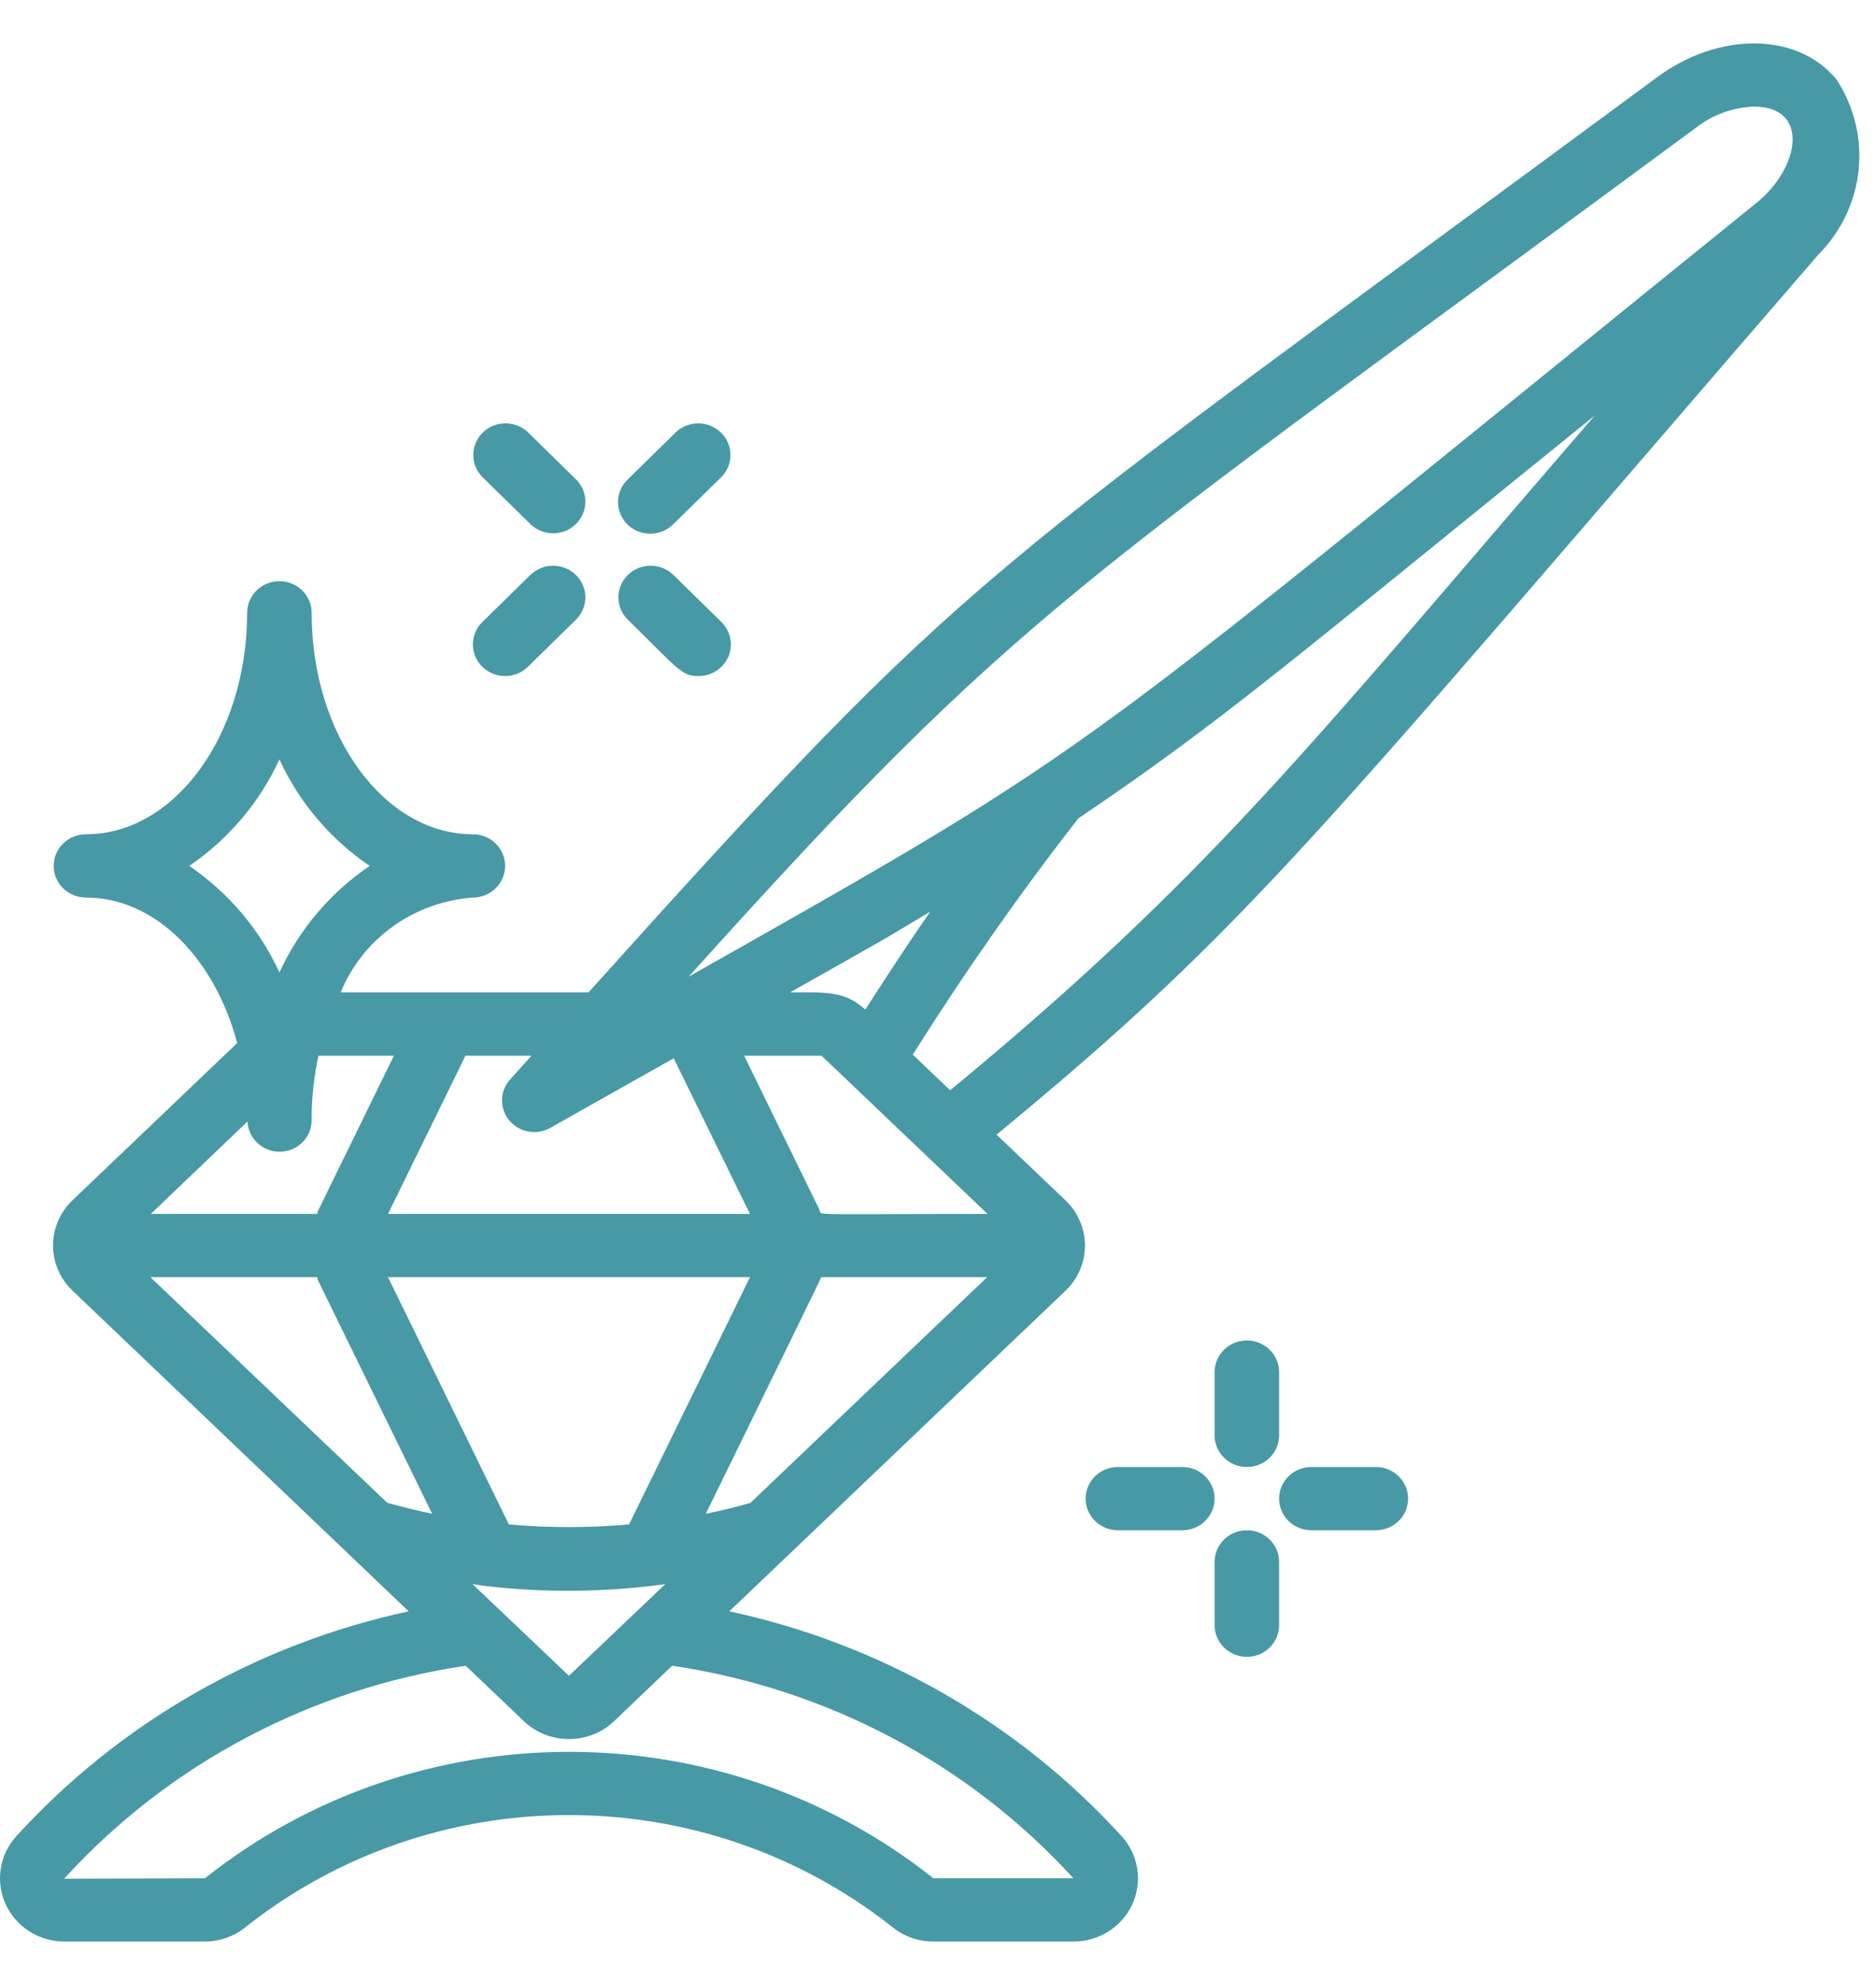 <svg width="36" height="38" viewBox="0 0 36 38" fill="none" xmlns="http://www.w3.org/2000/svg">
<path d="M35.246 1.531C34.511 0.621 32.997 0.597 31.8 1.481C18.474 11.317 18.767 10.737 11.292 19.038H6.537C6.959 18.006 7.944 17.3 9.075 17.218C9.416 17.218 9.693 16.946 9.693 16.611C9.693 16.276 9.416 16.004 9.075 16.004C7.368 16.004 5.98 14.098 5.98 11.755C5.98 11.42 5.703 11.149 5.362 11.149C5.02 11.149 4.743 11.42 4.743 11.755C4.743 14.098 3.355 16.004 1.649 16.004C1.307 16.004 1.03 16.276 1.03 16.611C1.03 16.946 1.307 17.218 1.649 17.218C2.982 17.218 4.118 18.384 4.552 20.009L1.396 23.02C1.155 23.247 1.019 23.56 1.018 23.887C1.017 24.215 1.151 24.529 1.39 24.757L7.842 30.91C4.929 31.537 2.292 33.05 0.306 35.232C-0.014 35.591 -0.09 36.1 0.111 36.534C0.312 36.968 0.754 37.246 1.239 37.245H3.932C4.213 37.244 4.486 37.149 4.704 36.974C8.329 34.1 13.508 34.1 17.133 36.974C17.351 37.149 17.624 37.244 17.905 37.245H20.598C21.084 37.246 21.525 36.968 21.727 36.534C21.928 36.1 21.851 35.591 21.531 35.232C19.546 33.05 16.908 31.537 13.995 30.91L20.442 24.765C20.683 24.538 20.819 24.225 20.82 23.897C20.821 23.57 20.687 23.256 20.447 23.027L19.124 21.766C24.033 17.718 25.127 16.182 34.894 4.884C35.791 3.982 35.937 2.593 35.246 1.531ZM32.544 2.451C32.862 2.202 33.252 2.06 33.658 2.045C34.729 2.045 34.548 3.21 33.705 3.893C20.243 14.771 21.434 14.093 13.216 18.735C19.626 11.616 20.477 11.357 32.544 2.451ZM18.951 23.287C15.333 23.287 15.789 23.324 15.722 23.199L14.28 20.252H15.765L18.951 23.287ZM10.918 32.147L9.066 30.387C9.142 30.397 9.218 30.414 9.294 30.422C10.448 30.558 11.616 30.547 12.767 30.388L10.918 32.147ZM6.087 24.5C6.187 24.747 5.517 23.362 8.293 29.038C8.004 28.977 7.717 28.908 7.432 28.829L2.886 24.5H6.087ZM12.072 29.243C11.305 29.312 10.533 29.312 9.765 29.243L7.446 24.5H14.392L12.072 29.243ZM14.399 28.831C14.114 28.91 13.828 28.982 13.544 29.039C15.072 25.916 15.735 24.565 15.76 24.5H18.943L14.399 28.831ZM16.605 19.367C16.202 19.003 15.863 19.038 15.16 19.038C17.719 17.592 16.671 18.189 17.85 17.489C17.423 18.105 17.01 18.735 16.605 19.367ZM10.199 20.252L9.788 20.708C9.588 20.931 9.582 21.263 9.773 21.493C9.964 21.723 10.297 21.783 10.56 21.636L12.928 20.301L14.392 23.287H7.446L8.932 20.252H10.199ZM7.559 20.252C5.678 24.096 6.179 23.063 6.087 23.287H2.894L4.75 21.513C4.763 21.846 5.05 22.106 5.389 22.093C5.729 22.08 5.994 21.799 5.98 21.466C5.98 21.058 6.024 20.651 6.111 20.252H7.559ZM3.632 16.611C4.387 16.096 4.985 15.389 5.362 14.567C5.739 15.39 6.338 16.097 7.094 16.611C6.338 17.125 5.739 17.831 5.362 18.655C4.985 17.832 4.387 17.125 3.632 16.611ZM20.598 36.031H17.911C13.835 32.797 8.008 32.797 3.932 36.031L1.23 36.04C3.235 33.839 5.961 32.394 8.937 31.954L10.06 33.024C10.543 33.475 11.303 33.473 11.783 33.019L12.897 31.954C15.87 32.392 18.594 33.834 20.598 36.031ZM18.233 20.915L17.516 20.231C18.501 18.667 19.566 17.144 20.693 15.699C23.45 13.838 24.668 12.768 30.603 7.971C25.203 14.215 23.281 16.753 18.233 20.915Z" fill="#4799A5"/>
<path d="M23.927 25.714C23.585 25.714 23.308 25.986 23.308 26.321V27.535C23.308 27.87 23.585 28.142 23.927 28.142C24.269 28.142 24.546 27.87 24.546 27.535V26.321C24.546 25.986 24.269 25.714 23.927 25.714Z" fill="#4799A5"/>
<path d="M23.308 31.176C23.308 31.511 23.585 31.783 23.927 31.783C24.269 31.783 24.546 31.511 24.546 31.176V29.962C24.546 29.627 24.269 29.355 23.927 29.355C23.585 29.355 23.308 29.627 23.308 29.962V31.176Z" fill="#4799A5"/>
<path d="M25.165 29.355H26.402C26.744 29.355 27.021 29.084 27.021 28.748C27.021 28.413 26.744 28.142 26.402 28.142H25.165C24.823 28.142 24.546 28.413 24.546 28.748C24.546 29.084 24.823 29.355 25.165 29.355Z" fill="#4799A5"/>
<path d="M22.689 28.142H21.451C21.11 28.142 20.833 28.413 20.833 28.748C20.833 29.084 21.11 29.355 21.451 29.355H22.689C23.031 29.355 23.308 29.084 23.308 28.748C23.308 28.413 23.031 28.142 22.689 28.142Z" fill="#4799A5"/>
<path d="M12.478 10.238C12.642 10.238 12.8 10.174 12.916 10.06L13.844 9.15C14.079 8.912 14.075 8.533 13.836 8.299C13.598 8.065 13.212 8.062 12.969 8.292L12.041 9.202C11.864 9.376 11.811 9.637 11.907 9.863C12.002 10.09 12.228 10.238 12.478 10.238Z" fill="#4799A5"/>
<path d="M9.256 12.791C9.498 13.028 9.889 13.028 10.131 12.791L11.059 11.881C11.294 11.643 11.29 11.264 11.052 11.03C10.813 10.796 10.427 10.793 10.184 11.023L9.256 11.933C9.014 12.17 9.014 12.554 9.256 12.791Z" fill="#4799A5"/>
<path d="M12.041 11.881C13.035 12.856 13.078 12.969 13.406 12.969C13.657 12.969 13.882 12.821 13.978 12.595C14.074 12.368 14.021 12.107 13.844 11.933L12.916 11.023C12.673 10.793 12.287 10.796 12.048 11.03C11.81 11.264 11.806 11.643 12.041 11.881Z" fill="#4799A5"/>
<path d="M10.184 10.06C10.427 10.29 10.813 10.287 11.052 10.053C11.29 9.819 11.294 9.44 11.059 9.202L10.131 8.292C9.888 8.062 9.502 8.065 9.263 8.299C9.025 8.533 9.021 8.912 9.256 9.15L10.184 10.06Z" fill="#4799A5"/>
</svg>
